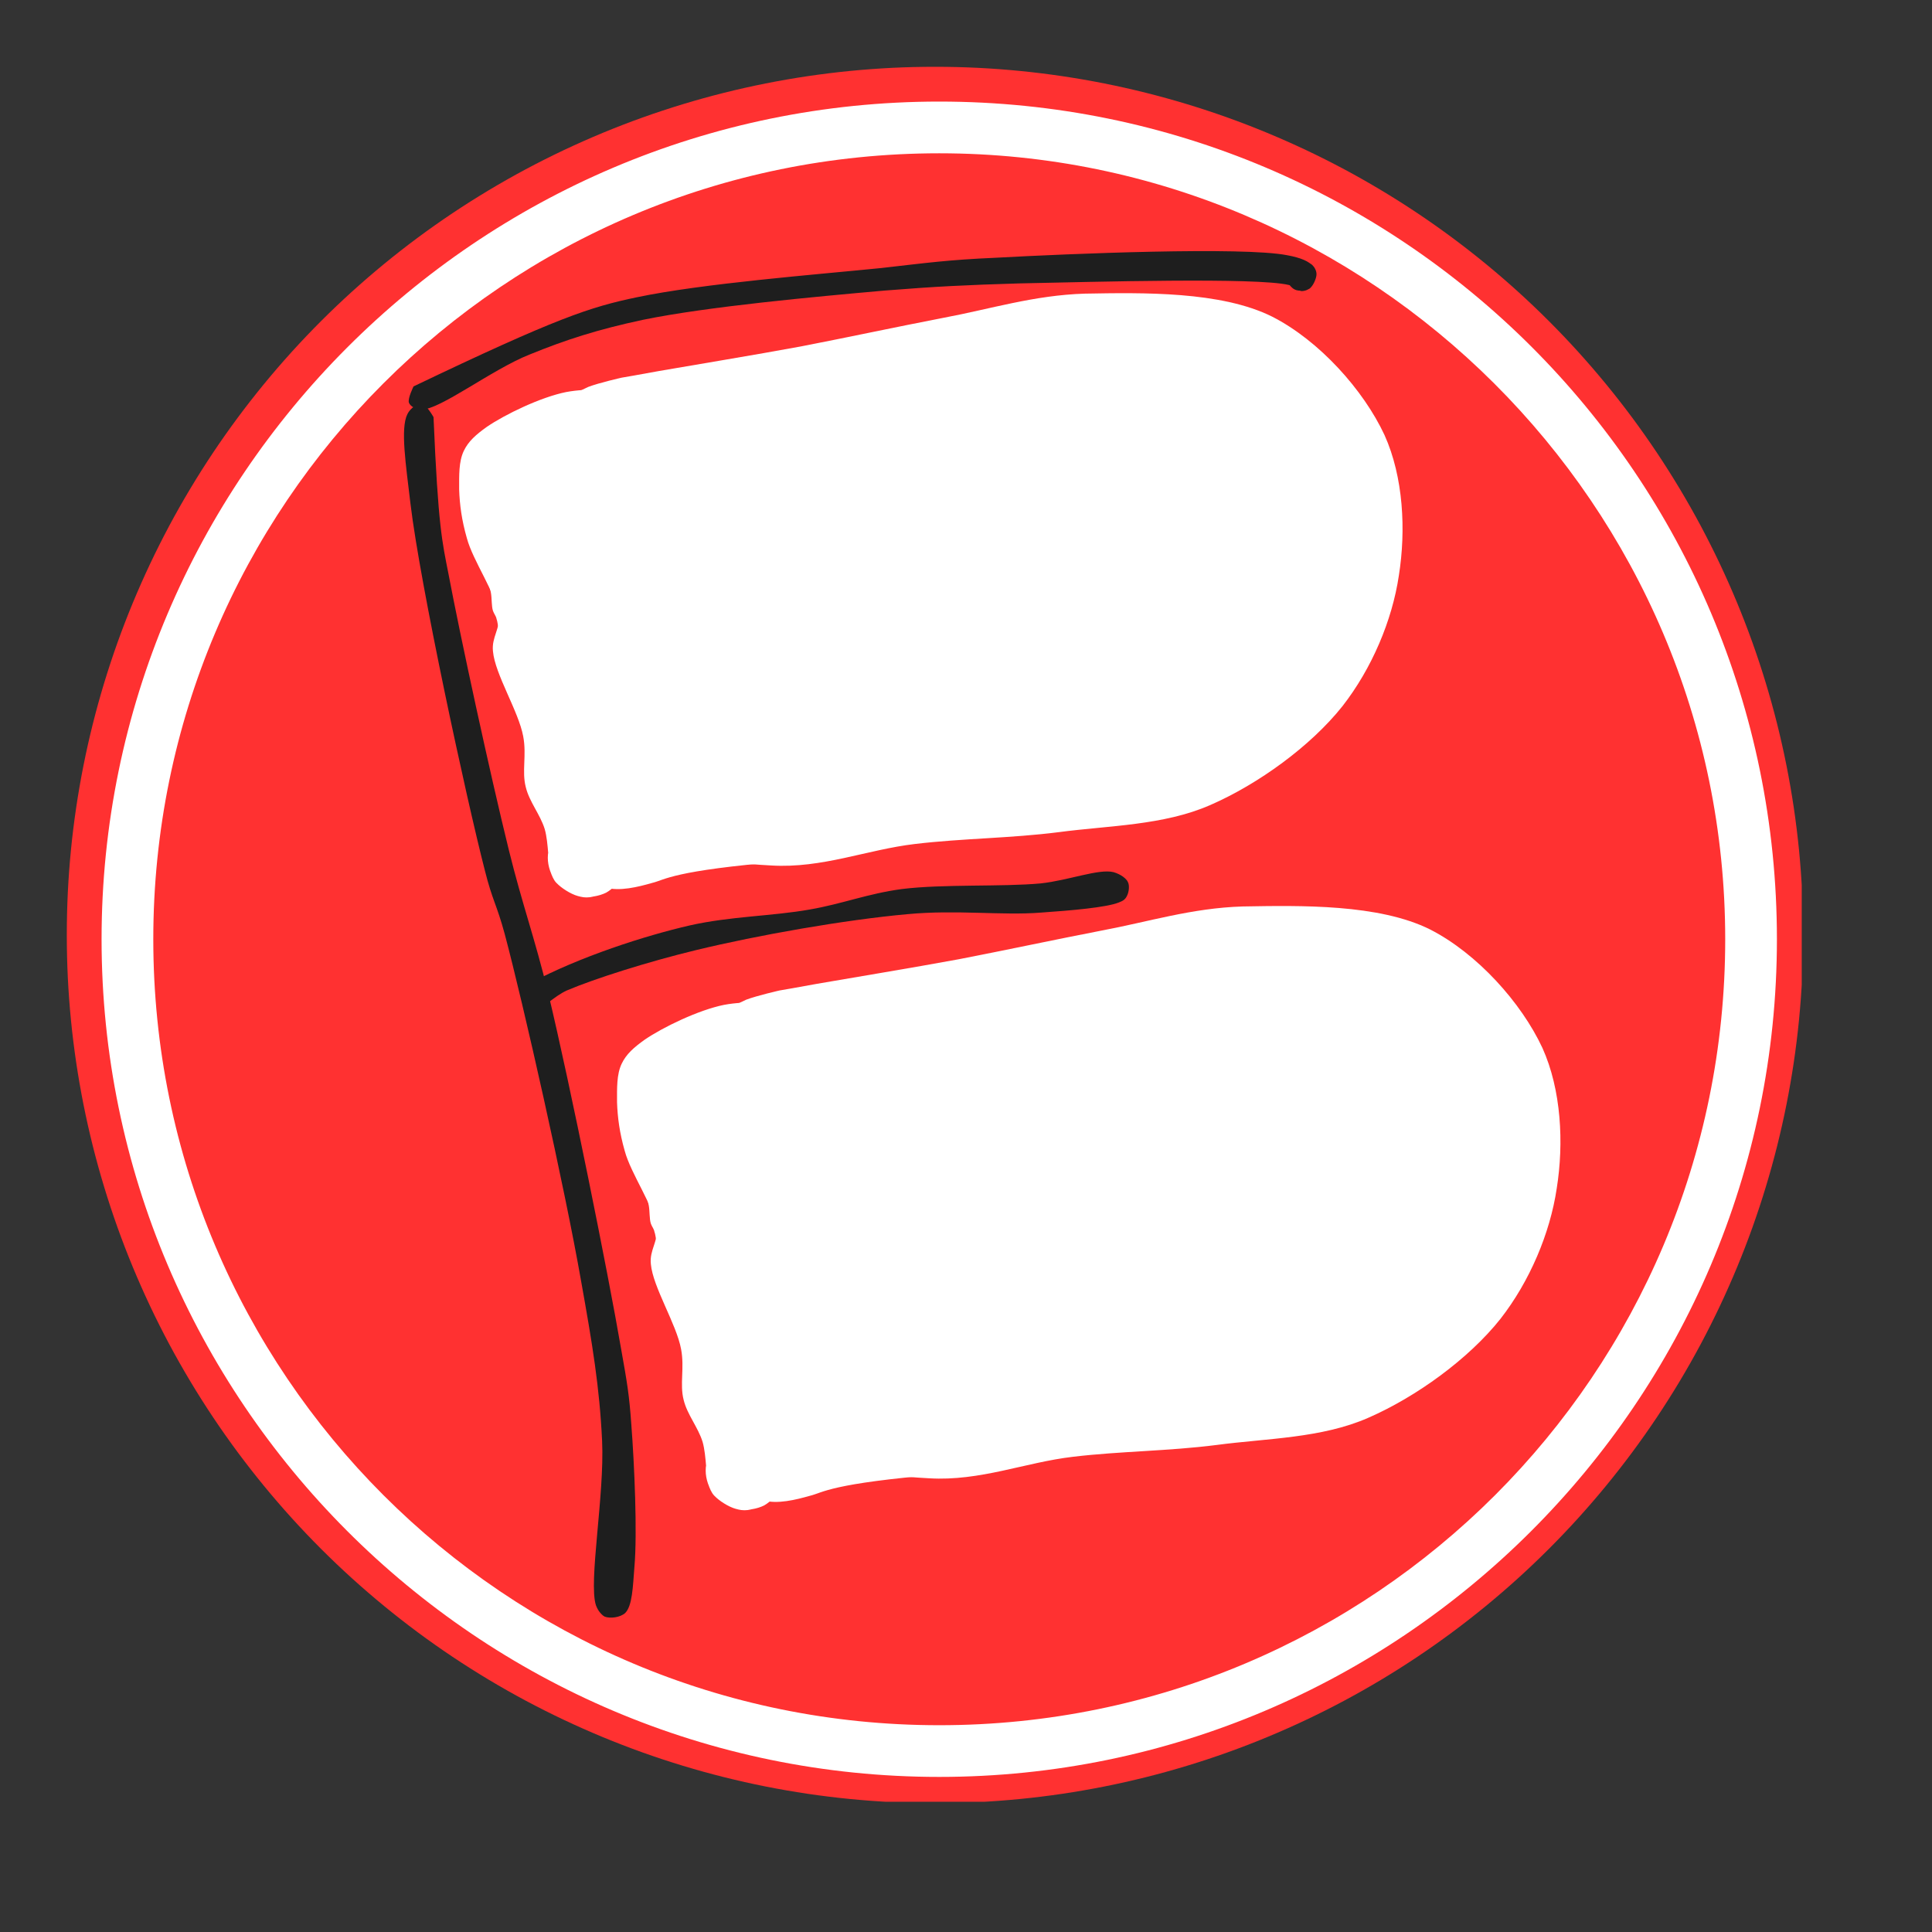 <svg xmlns="http://www.w3.org/2000/svg" xmlns:xlink="http://www.w3.org/1999/xlink" width="500" zoomAndPan="magnify" viewBox="0 0 375 375" height="500" preserveAspectRatio="xMidYMid meet" version="1.0"><rect x="0" y="0" width="375" height="375" fill="#333333" stroke="none"/><defs><clipPath id="2cc15de642"><path d="M 12.965 12.965 L 349.715 12.965 L 349.715 349.715 L 12.965 349.715 Z M 12.965 12.965 " clip-rule="nonzero"/></clipPath><clipPath id="31cc9cf7ea"><path d="M 78.348 78.262 L 123.453 78.262 L 123.453 314 L 78.348 314 Z M 78.348 78.262 " clip-rule="nonzero"/></clipPath><clipPath id="3008e4b557"><path d="M 84.148 80.965 C 85.043 102.25 85.84 105.234 87.031 111.301 C 89.32 123.434 95.09 150.086 98.77 165.004 C 101.453 175.844 103.641 181.512 106.426 192.852 C 110.703 210.652 118.062 247.254 120.547 261.773 C 121.742 268.438 122.141 270.824 122.539 276.492 C 123.133 284.25 123.73 297.574 123.133 304.238 C 122.836 308.02 122.738 311.699 121.344 313.09 C 120.348 313.984 118.359 314.184 117.367 313.785 C 116.57 313.391 115.773 312.098 115.676 311.199 C 115.574 310.305 116.074 308.914 116.77 308.316 C 117.465 307.719 118.957 307.422 119.754 307.621 C 120.648 307.918 121.742 308.914 122.039 309.809 C 122.34 310.605 122.141 312.098 121.543 312.793 C 120.848 313.586 118.758 314.184 117.766 313.887 C 116.867 313.586 116.172 312.891 115.676 311.598 C 114.184 307.125 117.367 290.215 116.867 279.676 C 116.371 269.23 114.98 260.879 112.789 248.645 C 109.609 230.445 101.555 194.742 97.973 181.316 C 96.383 175.445 95.586 174.852 94.094 168.883 C 90.512 154.961 81.562 113.586 79.672 97.773 C 78.777 90.117 77.684 83.152 79.078 80.371 C 79.672 79.176 81.066 78.281 81.859 78.379 C 82.758 78.48 84.148 80.965 84.148 80.965 " clip-rule="nonzero"/></clipPath><clipPath id="f14cc1e190"><path d="M 79.254 48.676 L 255.559 48.676 L 255.559 79.543 L 79.254 79.543 Z M 79.254 48.676 " clip-rule="nonzero"/></clipPath><clipPath id="51857fbc42"><path d="M 80.27 75 C 108.117 61.672 114.582 59.582 123.633 57.695 C 136.461 55.008 158.242 53.316 171.07 52.023 C 179.824 51.031 184 50.434 193.148 50.035 C 207.668 49.238 241.184 47.848 249.84 49.539 C 252.523 50.035 254.113 50.73 254.91 51.727 C 255.406 52.223 255.605 52.922 255.508 53.516 C 255.406 54.312 254.812 55.504 254.215 56.004 C 253.52 56.402 252.125 56.602 251.328 56.203 C 250.633 55.902 249.84 54.809 249.539 54.113 C 249.441 53.516 249.441 52.723 249.84 52.223 C 250.234 51.527 251.23 50.633 252.027 50.531 C 252.922 50.434 254.113 50.93 254.711 51.43 C 255.207 51.926 255.508 52.523 255.508 53.219 C 255.508 54.016 255.008 55.207 254.414 55.805 C 254.016 56.203 253.32 56.5 252.621 56.5 C 251.828 56.402 251.527 55.605 250.137 55.309 C 243.871 53.816 212.344 54.711 197.922 55.008 C 187.68 55.309 181.613 55.605 171.668 56.402 C 158.242 57.594 137.457 59.484 124.824 62.07 C 115.973 63.961 109.809 65.949 102.746 68.832 C 95.484 71.715 85.344 79.574 81.859 79.473 C 80.668 79.473 79.672 78.879 79.375 78.18 C 79.078 77.387 80.27 75 80.27 75 " clip-rule="nonzero"/></clipPath><clipPath id="b9ca01c8d4"><path d="M 101.836 169.035 L 219.23 169.035 L 219.23 195.551 L 101.836 195.551 Z M 101.836 169.035 " clip-rule="nonzero"/></clipPath><clipPath id="63c0b5b5c1"><path d="M 102.844 190.863 C 112.492 185.691 125.223 181.613 133.875 179.625 C 141.832 177.832 149.887 177.832 157.148 176.539 C 163.512 175.445 168.387 173.457 175.051 172.562 C 183.105 171.566 194.441 172.164 202 171.469 C 207.473 170.871 213.238 168.586 216.125 169.281 C 217.516 169.68 218.809 170.574 219.008 171.469 C 219.305 172.363 218.512 174.254 217.812 174.852 C 217.117 175.348 215.727 175.445 214.93 175.051 C 214.234 174.75 213.438 173.656 213.238 172.859 C 213.039 172.266 213.141 171.566 213.438 170.973 C 213.836 170.273 214.93 169.379 215.727 169.379 C 216.719 169.281 218.512 170.273 218.906 171.172 C 219.305 171.867 219.105 173.258 218.711 173.953 C 218.41 174.551 218.012 174.852 217.219 175.148 C 214.832 176.145 207.77 176.738 202 177.137 C 194.543 177.734 185.691 176.539 176.145 177.438 C 164.008 178.531 147.102 181.512 135.168 184.398 C 125.719 186.684 115.375 189.969 110.008 192.254 C 107.422 193.449 105.828 195.535 104.336 195.438 C 103.344 195.438 102.148 194.742 101.949 194.043 C 101.555 193.25 102.844 190.863 102.844 190.863 " clip-rule="nonzero"/></clipPath><clipPath id="b20ce1a3a2"><path d="M 94.133 56.738 L 272.238 56.738 L 272.238 168.344 L 94.133 168.344 Z M 94.133 56.738 " clip-rule="nonzero"/></clipPath><clipPath id="ea73c29240"><path d="M 94.391 108.117 C 95.289 103.543 95.188 102.148 95.484 101.156 C 95.586 100.559 95.984 100.16 96.184 99.562 C 96.383 99.066 96.281 98.469 96.48 97.871 C 96.777 97.176 97.477 96.48 97.676 95.883 C 97.773 95.484 97.676 95.289 97.773 94.891 C 98.07 93.695 98.969 90.512 99.961 88.523 C 100.855 86.535 102.148 84.645 103.543 82.953 C 104.934 81.266 106.625 79.672 108.414 78.379 C 110.207 77.086 112.195 75.992 114.184 75.098 C 116.273 74.301 120.648 73.309 120.648 73.309 C 120.648 73.309 124.727 72.613 127.906 72.016 C 134.172 70.922 146.309 68.934 155.457 67.242 C 164.707 65.449 173.953 63.461 183.203 61.672 C 192.254 59.98 200.707 57.297 210.555 56.996 C 221.793 56.797 237.008 56.5 246.953 61.473 C 256.105 66.148 264.656 75.695 268.734 84.445 C 272.414 92.602 272.91 102.945 271.52 111.695 C 270.227 120.449 266.246 129.797 260.578 137.059 C 254.414 144.816 244.27 152.176 234.922 156.254 C 225.871 160.23 215.227 160.23 205.48 161.523 C 196.133 162.715 186.883 162.715 177.633 163.812 C 168.285 164.906 159.633 168.586 149.688 167.988 C 138.25 167.391 121.047 165.105 113.188 158.242 C 106.328 152.176 101.055 133.078 102.449 131.984 C 103.043 131.488 107.422 135.664 107.52 135.566 C 107.621 135.465 105.93 133.777 105.035 132.98 C 104.238 132.184 102.945 131.488 102.348 130.793 C 101.949 130.293 101.75 129.699 101.453 129.301 C 101.055 128.805 100.559 128.605 100.16 128.008 C 99.664 127.211 99.266 125.82 98.668 124.824 C 98.07 123.832 97.176 122.738 96.777 121.84 C 96.578 121.246 96.578 120.648 96.383 120.152 C 96.281 119.555 95.883 119.156 95.684 118.559 C 95.387 117.664 95.484 116.172 95.289 115.078 C 95.09 113.887 94.492 112.594 94.492 111.598 C 94.391 111 94.59 110.504 94.59 109.906 C 94.59 109.309 94.391 108.117 94.391 108.117 " clip-rule="nonzero"/></clipPath><clipPath id="931d721846"><path d="M 100.367 96.699 L 154 96.699 L 154 151.57 L 100.367 151.57 Z M 100.367 96.699 " clip-rule="nonzero"/></clipPath><clipPath id="d3c0ad0c24"><path d="M 153.867 116.074 C 153.867 133.277 151.875 137.754 149.289 141.035 C 146.703 144.418 142.824 147.402 138.949 149.191 C 135.168 150.883 130.293 151.777 126.117 151.477 C 121.84 151.281 117.266 149.789 113.586 147.602 C 110.008 145.41 106.527 141.93 104.336 138.352 C 102.148 134.77 100.758 130.098 100.457 125.82 C 100.16 121.641 101.055 116.867 102.844 112.988 C 104.535 109.109 107.52 105.332 110.902 102.648 C 114.281 100.062 118.66 98.07 122.836 97.277 C 127.012 96.578 131.887 96.879 135.863 98.07 C 139.941 99.363 147.102 104.836 147.102 104.836 " clip-rule="nonzero"/></clipPath><clipPath id="322f6c6ee6"><path d="M 98.328 100.613 L 159 100.613 L 159 172.676 L 98.328 172.676 Z M 98.328 100.613 " clip-rule="nonzero"/></clipPath><clipPath id="33a273b824"><path d="M 152.273 167.191 C 130.492 168.98 129.102 170.773 126.613 171.367 C 123.832 172.164 120.25 173.059 117.465 172.266 C 114.781 171.469 111.695 168.98 110.402 166.594 C 109.211 164.406 110.504 161.324 109.707 158.738 C 108.715 155.953 106.027 153.469 104.836 150.684 C 103.742 147.996 103.441 145.809 102.746 142.43 C 101.652 137.355 99.961 127.512 99.562 122.738 C 99.363 119.953 98.867 117.465 99.562 116.074 C 99.961 115.277 101.555 115.18 101.652 114.582 C 101.652 114.082 100.359 113.688 99.863 112.891 C 99.266 111.695 98.469 109.707 98.57 108.215 C 98.57 106.625 99.266 104.836 100.262 103.641 C 101.254 102.449 102.945 101.355 104.438 101.055 C 105.93 100.656 108.016 101.055 109.309 101.555 C 110.105 101.852 110.703 102.148 111.301 102.844 C 112.195 103.84 113.387 105.629 113.688 107.121 C 113.984 108.715 113.688 110.602 112.988 111.996 C 112.293 113.387 110.602 114.68 109.41 115.375 C 108.613 115.875 107.918 115.973 107.121 116.074 C 106.227 116.172 105.531 116.273 104.637 115.973 C 103.344 115.574 101.453 114.68 100.359 113.488 C 99.363 112.395 98.668 110.504 98.57 109.012 C 98.469 107.422 99.164 105.43 99.762 104.238 C 100.262 103.441 100.656 102.945 101.453 102.449 C 102.547 101.75 104.535 100.855 106.027 100.855 C 107.621 100.855 109.41 101.156 110.703 102.348 C 112.691 104.238 114.082 109.211 114.781 113.188 C 115.477 117.367 114.082 122.039 114.383 126.914 C 114.781 132.484 115.277 139.445 117.168 144.617 C 118.859 149.289 121.742 155.953 124.727 157.047 C 126.914 157.844 129.5 155.258 132.086 154.762 C 134.969 154.164 137.953 153.867 141.336 153.766 C 145.113 153.566 150.98 153.168 153.867 154.164 C 155.656 154.66 156.949 155.555 157.742 156.75 C 158.641 157.941 159.035 159.934 158.938 161.324 C 158.738 162.816 157.844 164.508 156.75 165.5 C 155.656 166.496 152.273 167.191 152.273 167.191 " clip-rule="nonzero"/></clipPath><clipPath id="c7aaf3fceb"><path d="M 89 75.555 L 127.688 75.555 L 127.688 174.219 L 89 174.219 Z M 89 75.555 " clip-rule="nonzero"/></clipPath><clipPath id="dccb8ca394"><path d="M 120.848 89.617 C 107.023 90.414 103.441 91.109 102.449 93.598 C 100.855 97.574 108.016 108.414 109.508 114.781 C 110.703 119.754 110.305 122.637 111.5 128.207 C 113.387 137.656 121.145 160.43 121.641 165.5 C 121.84 166.895 121.84 167.094 121.543 167.988 C 121.145 169.281 120.25 171.27 119.055 172.266 C 117.863 173.258 115.773 173.953 114.48 174.152 C 113.586 174.254 112.891 174.152 111.996 173.855 C 110.801 173.457 108.914 172.363 107.918 171.172 C 106.922 169.879 106.328 168.086 106.328 166.496 C 106.328 164.906 106.922 163.113 107.816 161.82 C 108.812 160.629 110.402 159.434 111.895 159.035 C 113.387 158.641 115.375 158.738 116.77 159.234 C 118.262 159.832 119.754 161.324 120.547 162.418 C 121.145 163.215 121.344 163.812 121.543 164.707 C 121.742 166 121.641 168.188 121.047 169.578 C 120.348 171.07 119.055 172.465 117.664 173.258 C 116.273 173.953 114.383 174.254 112.789 174.055 C 111.301 173.855 109.41 172.66 108.414 171.766 C 107.719 171.172 107.422 170.672 107.023 169.68 C 106.328 167.887 106.527 163.711 105.73 160.926 C 104.836 158.043 102.746 155.656 102.051 152.77 C 101.254 149.688 102.25 146.605 101.555 142.926 C 100.656 138.051 96.082 130.891 95.684 126.418 C 95.387 123.633 97.176 122.039 96.777 119.254 C 96.281 115.18 91.805 108.914 90.613 104.438 C 89.617 100.957 89.219 97.973 89.121 94.988 C 89.121 92.305 89.023 89.617 90.016 87.531 C 90.91 85.641 92.402 84.348 94.492 82.855 C 97.973 80.469 104.934 77.086 109.906 76.094 C 114.184 75.297 119.555 75.594 122.438 76.492 C 124.227 77.086 125.52 78.082 126.316 79.176 C 127.012 80.07 127.41 81.066 127.512 82.16 C 127.512 83.453 127.012 85.539 126.316 86.734 C 125.719 87.629 124.824 88.324 123.93 88.824 C 123.035 89.32 120.848 89.617 120.848 89.617 " clip-rule="nonzero"/></clipPath><clipPath id="60e000934d"><path d="M 125 175.688 L 302.883 175.688 L 302.883 287 L 125 287 Z M 125 175.688 " clip-rule="nonzero"/></clipPath><clipPath id="d0ff79136f"><path d="M 125.039 227.062 C 125.934 222.488 125.836 221.098 126.133 220.102 C 126.23 219.504 126.629 219.105 126.828 218.512 C 127.027 218.012 126.93 217.418 127.129 216.82 C 127.426 216.125 128.121 215.426 128.32 214.832 C 128.422 214.434 128.32 214.234 128.422 213.836 C 128.719 212.641 129.613 209.461 130.609 207.473 C 131.504 205.48 132.797 203.594 134.188 201.902 C 135.582 200.211 137.27 198.621 139.062 197.328 C 140.852 196.035 142.84 194.941 144.828 194.043 C 146.918 193.25 151.293 192.254 151.293 192.254 C 151.293 192.254 155.371 191.559 158.555 190.961 C 164.82 189.867 176.953 187.879 186.102 186.188 C 195.352 184.398 204.602 182.41 213.852 180.617 C 222.902 178.926 231.355 176.242 241.199 175.945 C 252.438 175.746 267.656 175.445 277.602 180.418 C 286.75 185.094 295.305 194.641 299.379 203.395 C 303.059 211.547 303.559 221.891 302.164 230.645 C 300.871 239.395 296.895 248.742 291.227 256.004 C 285.059 263.762 274.914 271.121 265.566 275.199 C 256.516 279.176 245.875 279.176 236.129 280.469 C 226.781 281.664 217.531 281.664 208.281 282.758 C 198.934 283.852 190.281 287.531 180.336 286.934 C 168.898 286.336 151.691 284.051 143.836 277.188 C 136.973 271.121 131.703 252.027 133.094 250.934 C 133.691 250.434 138.066 254.613 138.168 254.512 C 138.266 254.414 136.574 252.723 135.68 251.926 C 134.883 251.133 133.59 250.434 132.996 249.738 C 132.598 249.242 132.398 248.645 132.102 248.246 C 131.703 247.75 131.203 247.551 130.809 246.953 C 130.309 246.156 129.91 244.766 129.316 243.77 C 128.719 242.777 127.824 241.684 127.426 240.789 C 127.227 240.191 127.227 239.594 127.027 239.098 C 126.93 238.5 126.531 238.102 126.332 237.504 C 126.031 236.609 126.133 235.117 125.934 234.023 C 125.734 232.832 125.137 231.539 125.137 230.543 C 125.039 229.945 125.238 229.449 125.238 228.852 C 125.238 228.258 125.039 227.062 125.039 227.062 " clip-rule="nonzero"/></clipPath><clipPath id="5736530670"><path d="M 129 219.562 L 189.824 219.562 L 189.824 291.621 L 129 291.621 Z M 129 219.562 " clip-rule="nonzero"/></clipPath><clipPath id="25423874d2"><path d="M 182.922 286.137 C 161.141 287.93 159.746 289.719 157.262 290.316 C 154.477 291.109 150.895 292.008 148.113 291.211 C 145.426 290.414 142.344 287.93 141.051 285.543 C 139.855 283.355 141.148 280.27 140.355 277.684 C 139.359 274.898 136.676 272.414 135.48 269.629 C 134.387 266.945 134.09 264.758 133.395 261.375 C 132.297 256.301 130.609 246.457 130.211 241.684 C 130.012 238.898 129.516 236.41 130.211 235.02 C 130.609 234.223 132.199 234.125 132.297 233.527 C 132.297 233.031 131.004 232.633 130.508 231.836 C 129.91 230.645 129.117 228.656 129.215 227.164 C 129.215 225.57 129.91 223.781 130.906 222.586 C 131.902 221.395 133.59 220.301 135.082 220 C 136.574 219.605 138.664 220 139.957 220.5 C 140.754 220.797 141.348 221.098 141.945 221.793 C 142.84 222.785 144.035 224.578 144.332 226.07 C 144.629 227.66 144.332 229.551 143.637 230.941 C 142.941 232.336 141.25 233.629 140.055 234.324 C 139.262 234.82 138.562 234.922 137.77 235.02 C 136.875 235.117 136.176 235.219 135.281 234.922 C 133.988 234.523 132.102 233.629 131.004 232.434 C 130.012 231.34 129.316 229.449 129.215 227.957 C 129.117 226.367 129.812 224.379 130.41 223.184 C 130.906 222.391 131.305 221.891 132.102 221.395 C 133.195 220.699 135.184 219.805 136.676 219.805 C 138.266 219.805 140.055 220.102 141.348 221.293 C 143.34 223.184 144.73 228.156 145.426 232.137 C 146.121 236.312 144.73 240.988 145.027 245.859 C 145.426 251.43 145.922 258.391 147.812 263.562 C 149.504 268.238 152.387 274.898 155.371 275.996 C 157.559 276.789 160.145 274.203 162.73 273.707 C 165.617 273.109 168.598 272.812 171.98 272.711 C 175.762 272.512 181.629 272.117 184.512 273.109 C 186.301 273.605 187.594 274.504 188.391 275.695 C 189.285 276.891 189.684 278.879 189.582 280.27 C 189.387 281.762 188.488 283.453 187.395 284.449 C 186.301 285.441 182.922 286.137 182.922 286.137 " clip-rule="nonzero"/></clipPath><clipPath id="a769671891"><path d="M 119.59 194.5 L 158.332 194.5 L 158.332 293.164 L 119.59 293.164 Z M 119.59 194.5 " clip-rule="nonzero"/></clipPath><clipPath id="4f982351c5"><path d="M 151.492 208.566 C 137.668 209.359 134.09 210.055 133.094 212.543 C 131.504 216.52 138.664 227.363 140.156 233.727 C 141.348 238.699 140.949 241.582 142.145 247.152 C 144.035 256.602 151.793 279.375 152.289 284.449 C 152.488 285.84 152.488 286.039 152.188 286.934 C 151.793 288.227 150.895 290.215 149.703 291.211 C 148.508 292.207 146.422 292.902 145.129 293.102 C 144.234 293.199 143.535 293.102 142.641 292.801 C 141.449 292.402 139.559 291.309 138.562 290.117 C 137.57 288.824 136.973 287.035 136.973 285.441 C 136.973 283.852 137.57 282.062 138.465 280.77 C 139.461 279.574 141.051 278.383 142.543 277.984 C 144.035 277.586 146.023 277.684 147.414 278.184 C 148.906 278.777 150.398 280.27 151.195 281.363 C 151.793 282.16 151.992 282.758 152.188 283.652 C 152.387 284.945 152.289 287.133 151.691 288.527 C 150.996 290.016 149.703 291.41 148.312 292.207 C 146.918 292.902 145.027 293.199 143.438 293 C 141.945 292.801 140.055 291.609 139.062 290.715 C 138.367 290.117 138.066 289.621 137.668 288.625 C 136.973 286.836 137.172 282.656 136.375 279.871 C 135.48 276.988 133.395 274.602 132.695 271.719 C 131.902 268.633 132.895 265.551 132.199 261.871 C 131.305 257 126.73 249.84 126.332 245.363 C 126.031 242.578 127.824 240.988 127.426 238.203 C 126.93 234.125 122.453 227.859 121.258 223.383 C 120.266 219.902 119.867 216.918 119.766 213.934 C 119.766 211.25 119.668 208.566 120.664 206.477 C 121.559 204.586 123.051 203.293 125.137 201.801 C 128.617 199.414 135.582 196.035 140.555 195.039 C 144.828 194.242 150.199 194.543 153.086 195.438 C 154.875 196.035 156.168 197.027 156.965 198.121 C 157.66 199.016 158.059 200.012 158.156 201.105 C 158.156 202.398 157.66 204.488 156.965 205.68 C 156.367 206.574 155.473 207.273 154.578 207.77 C 153.68 208.266 151.492 208.566 151.492 208.566 " clip-rule="nonzero"/></clipPath><clipPath id="6dbb800413"><path d="M 19.715 19.715 L 345 19.715 L 345 345 L 19.715 345 Z M 19.715 19.715 " clip-rule="nonzero"/></clipPath></defs><g clip-path="url(#2cc15de642)"><path fill="#ff3131" d="M 349.996 181.48 C 349.996 184.238 349.926 186.992 349.793 189.746 C 349.656 192.5 349.453 195.25 349.184 197.996 C 348.914 200.742 348.574 203.477 348.172 206.203 C 347.766 208.934 347.293 211.648 346.758 214.355 C 346.219 217.059 345.613 219.75 344.945 222.426 C 344.273 225.102 343.539 227.758 342.738 230.395 C 341.938 233.035 341.074 235.652 340.145 238.25 C 339.215 240.848 338.223 243.418 337.168 245.965 C 336.109 248.516 334.992 251.035 333.816 253.527 C 332.637 256.02 331.395 258.484 330.098 260.918 C 328.797 263.348 327.438 265.746 326.02 268.113 C 324.602 270.477 323.125 272.809 321.594 275.102 C 320.062 277.395 318.473 279.648 316.832 281.863 C 315.188 284.078 313.492 286.25 311.742 288.383 C 309.992 290.516 308.191 292.602 306.34 294.648 C 304.488 296.691 302.586 298.688 300.637 300.637 C 298.688 302.586 296.691 304.488 294.648 306.34 C 292.602 308.191 290.516 309.992 288.383 311.742 C 286.25 313.492 284.078 315.188 281.863 316.832 C 279.648 318.473 277.395 320.062 275.102 321.594 C 272.809 323.125 270.477 324.602 268.113 326.02 C 265.746 327.438 263.348 328.797 260.918 330.098 C 258.484 331.395 256.02 332.637 253.527 333.816 C 251.035 334.992 248.516 336.109 245.965 337.168 C 243.418 338.223 240.848 339.215 238.25 340.145 C 235.652 341.074 233.035 341.938 230.395 342.738 C 227.758 343.539 225.102 344.273 222.426 344.945 C 219.75 345.613 217.059 346.219 214.355 346.758 C 211.648 347.293 208.934 347.766 206.203 348.172 C 203.477 348.574 200.742 348.914 197.996 349.184 C 195.25 349.453 192.5 349.656 189.746 349.793 C 186.992 349.926 184.238 349.996 181.48 349.996 C 178.719 349.996 175.965 349.926 173.211 349.793 C 170.457 349.656 167.707 349.453 164.961 349.184 C 162.215 348.914 159.48 348.574 156.754 348.172 C 154.023 347.766 151.309 347.293 148.602 346.758 C 145.898 346.219 143.207 345.613 140.531 344.945 C 137.855 344.273 135.199 343.539 132.562 342.738 C 129.922 341.938 127.305 341.074 124.707 340.145 C 122.109 339.215 119.539 338.223 116.992 337.168 C 114.441 336.109 111.922 334.992 109.43 333.816 C 106.938 332.637 104.473 331.395 102.039 330.098 C 99.609 328.797 97.211 327.438 94.844 326.02 C 92.48 324.602 90.148 323.125 87.855 321.594 C 85.562 320.062 83.309 318.473 81.094 316.832 C 78.879 315.188 76.707 313.492 74.574 311.742 C 72.441 309.992 70.355 308.191 68.309 306.34 C 66.266 304.488 64.27 302.586 62.32 300.637 C 60.371 298.688 58.469 296.691 56.617 294.648 C 54.766 292.602 52.965 290.516 51.215 288.383 C 49.465 286.25 47.77 284.078 46.125 281.863 C 44.484 279.648 42.895 277.395 41.363 275.102 C 39.832 272.809 38.355 270.477 36.938 268.113 C 35.52 265.746 34.16 263.348 32.859 260.918 C 31.562 258.484 30.32 256.02 29.141 253.527 C 27.965 251.035 26.848 248.516 25.789 245.965 C 24.734 243.418 23.742 240.848 22.812 238.25 C 21.883 235.652 21.02 233.035 20.219 230.395 C 19.418 227.758 18.684 225.102 18.012 222.426 C 17.344 219.75 16.738 217.059 16.199 214.355 C 15.664 211.648 15.191 208.934 14.785 206.203 C 14.383 203.477 14.043 200.742 13.773 197.996 C 13.504 195.25 13.301 192.5 13.164 189.746 C 13.031 186.992 12.965 184.238 12.965 181.48 C 12.965 178.719 13.031 175.965 13.164 173.211 C 13.301 170.457 13.504 167.707 13.773 164.961 C 14.043 162.215 14.383 159.48 14.785 156.754 C 15.191 154.023 15.664 151.309 16.199 148.602 C 16.738 145.898 17.344 143.207 18.012 140.531 C 18.684 137.855 19.418 135.199 20.219 132.562 C 21.02 129.922 21.883 127.305 22.812 124.707 C 23.742 122.109 24.734 119.539 25.789 116.992 C 26.848 114.441 27.965 111.922 29.141 109.43 C 30.32 106.938 31.562 104.473 32.859 102.039 C 34.16 99.609 35.52 97.211 36.938 94.844 C 38.355 92.48 39.832 90.148 41.363 87.855 C 42.895 85.562 44.484 83.309 46.125 81.094 C 47.77 78.879 49.465 76.707 51.215 74.574 C 52.965 72.441 54.766 70.355 56.617 68.309 C 58.469 66.266 60.371 64.27 62.32 62.32 C 64.27 60.371 66.266 58.469 68.309 56.617 C 70.355 54.766 72.441 52.965 74.574 51.215 C 76.707 49.465 78.879 47.77 81.094 46.125 C 83.309 44.484 85.562 42.895 87.855 41.363 C 90.148 39.832 92.48 38.355 94.844 36.938 C 97.211 35.52 99.609 34.16 102.039 32.859 C 104.473 31.562 106.938 30.32 109.43 29.141 C 111.922 27.965 114.441 26.848 116.992 25.789 C 119.539 24.734 122.109 23.742 124.707 22.812 C 127.305 21.883 129.922 21.02 132.562 20.219 C 135.199 19.418 137.855 18.684 140.531 18.012 C 143.207 17.344 145.898 16.738 148.602 16.199 C 151.309 15.664 154.023 15.191 156.754 14.785 C 159.48 14.383 162.215 14.043 164.961 13.773 C 167.707 13.504 170.457 13.301 173.211 13.164 C 175.965 13.031 178.719 12.965 181.48 12.965 C 184.238 12.965 186.992 13.031 189.746 13.164 C 192.5 13.301 195.25 13.504 197.996 13.773 C 200.742 14.043 203.477 14.383 206.203 14.785 C 208.934 15.191 211.648 15.664 214.355 16.199 C 217.059 16.738 219.75 17.344 222.426 18.012 C 225.102 18.684 227.758 19.418 230.395 20.219 C 233.035 21.02 235.652 21.883 238.25 22.812 C 240.848 23.742 243.418 24.734 245.965 25.789 C 248.516 26.848 251.035 27.965 253.527 29.141 C 256.02 30.32 258.484 31.562 260.918 32.859 C 263.348 34.16 265.746 35.52 268.113 36.938 C 270.477 38.355 272.809 39.832 275.102 41.363 C 277.395 42.895 279.648 44.484 281.863 46.125 C 284.078 47.77 286.25 49.465 288.383 51.215 C 290.516 52.965 292.602 54.766 294.648 56.617 C 296.691 58.469 298.688 60.371 300.637 62.32 C 302.586 64.27 304.488 66.266 306.34 68.309 C 308.191 70.355 309.992 72.441 311.742 74.574 C 313.492 76.707 315.188 78.879 316.832 81.094 C 318.473 83.309 320.062 85.562 321.594 87.855 C 323.125 90.148 324.602 92.48 326.02 94.844 C 327.438 97.211 328.797 99.609 330.098 102.039 C 331.395 104.473 332.637 106.938 333.816 109.43 C 334.992 111.922 336.109 114.441 337.168 116.992 C 338.223 119.539 339.215 122.109 340.145 124.707 C 341.074 127.305 341.938 129.922 342.738 132.562 C 343.539 135.199 344.273 137.855 344.945 140.531 C 345.613 143.207 346.219 145.898 346.758 148.602 C 347.293 151.309 347.766 154.023 348.172 156.754 C 348.574 159.48 348.914 162.215 349.184 164.961 C 349.453 167.707 349.656 170.457 349.793 173.211 C 349.926 175.965 349.996 178.719 349.996 181.48 Z M 349.996 181.48 " fill-opacity="1" fill-rule="nonzero"/></g><g clip-path="url(#31cc9cf7ea)"><g clip-path="url(#3008e4b557)"><path fill="#1e1e1e" d="M 75.098 74.402 L 127.113 74.402 L 127.113 317.812 L 75.098 317.812 Z M 75.098 74.402 " fill-opacity="1" fill-rule="nonzero"/></g></g><g clip-path="url(#f14cc1e190)"><g clip-path="url(#51857fbc42)"><path fill="#1e1e1e" d="M 75.395 45.559 L 259.418 45.559 L 259.418 83.551 L 75.395 83.551 Z M 75.395 45.559 " fill-opacity="1" fill-rule="nonzero"/></g></g><g clip-path="url(#b9ca01c8d4)"><g clip-path="url(#63c0b5b5c1)"><path fill="#1e1e1e" d="M 97.973 165.301 L 223.098 165.301 L 223.098 199.414 L 97.973 199.414 Z M 97.973 165.301 " fill-opacity="1" fill-rule="nonzero"/></g></g><g clip-path="url(#b20ce1a3a2)"><g clip-path="url(#ea73c29240)"><path fill="#ffffff" d="M 90.414 53.02 L 275.492 53.02 L 275.492 172.066 L 90.414 172.066 Z M 90.414 53.02 " fill-opacity="1" fill-rule="nonzero"/></g></g><g clip-path="url(#931d721846)"><g clip-path="url(#d3c0ad0c24)"><path fill="#ffffff" d="M 96.48 93.297 L 158.641 93.297 L 158.641 155.457 L 96.48 155.457 Z M 96.48 93.297 " fill-opacity="1" fill-rule="nonzero"/></g></g><g clip-path="url(#322f6c6ee6)"><g clip-path="url(#33a273b824)"><path fill="#ffffff" d="M 94.59 96.879 L 162.914 96.879 L 162.914 176.145 L 94.59 176.145 Z M 94.59 96.879 " fill-opacity="1" fill-rule="nonzero"/></g></g><g clip-path="url(#c7aaf3fceb)"><g clip-path="url(#dccb8ca394)"><path fill="#ffffff" d="M 85.145 72.113 L 131.488 72.113 L 131.488 178.203 L 85.145 178.203 Z M 85.145 72.113 " fill-opacity="1" fill-rule="nonzero"/></g></g><g clip-path="url(#60e000934d)"><g clip-path="url(#d0ff79136f)"><path fill="#ffffff" d="M 121.059 171.965 L 306.141 171.965 L 306.141 291.012 L 121.059 291.012 Z M 121.059 171.965 " fill-opacity="1" fill-rule="nonzero"/></g></g><g clip-path="url(#5736530670)"><g clip-path="url(#25423874d2)"><path fill="#ffffff" d="M 125.238 215.824 L 193.562 215.824 L 193.562 295.094 L 125.238 295.094 Z M 125.238 215.824 " fill-opacity="1" fill-rule="nonzero"/></g></g><g clip-path="url(#a769671891)"><g clip-path="url(#4f982351c5)"><path fill="#ffffff" d="M 115.789 191.062 L 162.133 191.062 L 162.133 297.148 L 115.789 297.148 Z M 115.789 191.062 " fill-opacity="1" fill-rule="nonzero"/></g></g><g clip-path="url(#6dbb800413)"><path fill="#ffffff" d="M 182.309 344.898 C 92.48 344.898 19.715 271.633 19.715 182.309 C 19.715 92.984 92.48 19.715 182.309 19.715 C 272.133 19.715 344.898 92.48 344.898 182.309 C 344.898 272.133 271.633 344.898 182.309 344.898 Z M 182.309 29.754 C 98 29.754 29.754 98 29.754 182.309 C 29.754 266.613 98 334.863 182.309 334.863 C 266.613 334.863 334.863 266.613 334.863 182.309 C 334.863 98 266.113 29.754 182.309 29.754 Z M 182.309 29.754 " fill-opacity="1" fill-rule="nonzero"/></g></svg>